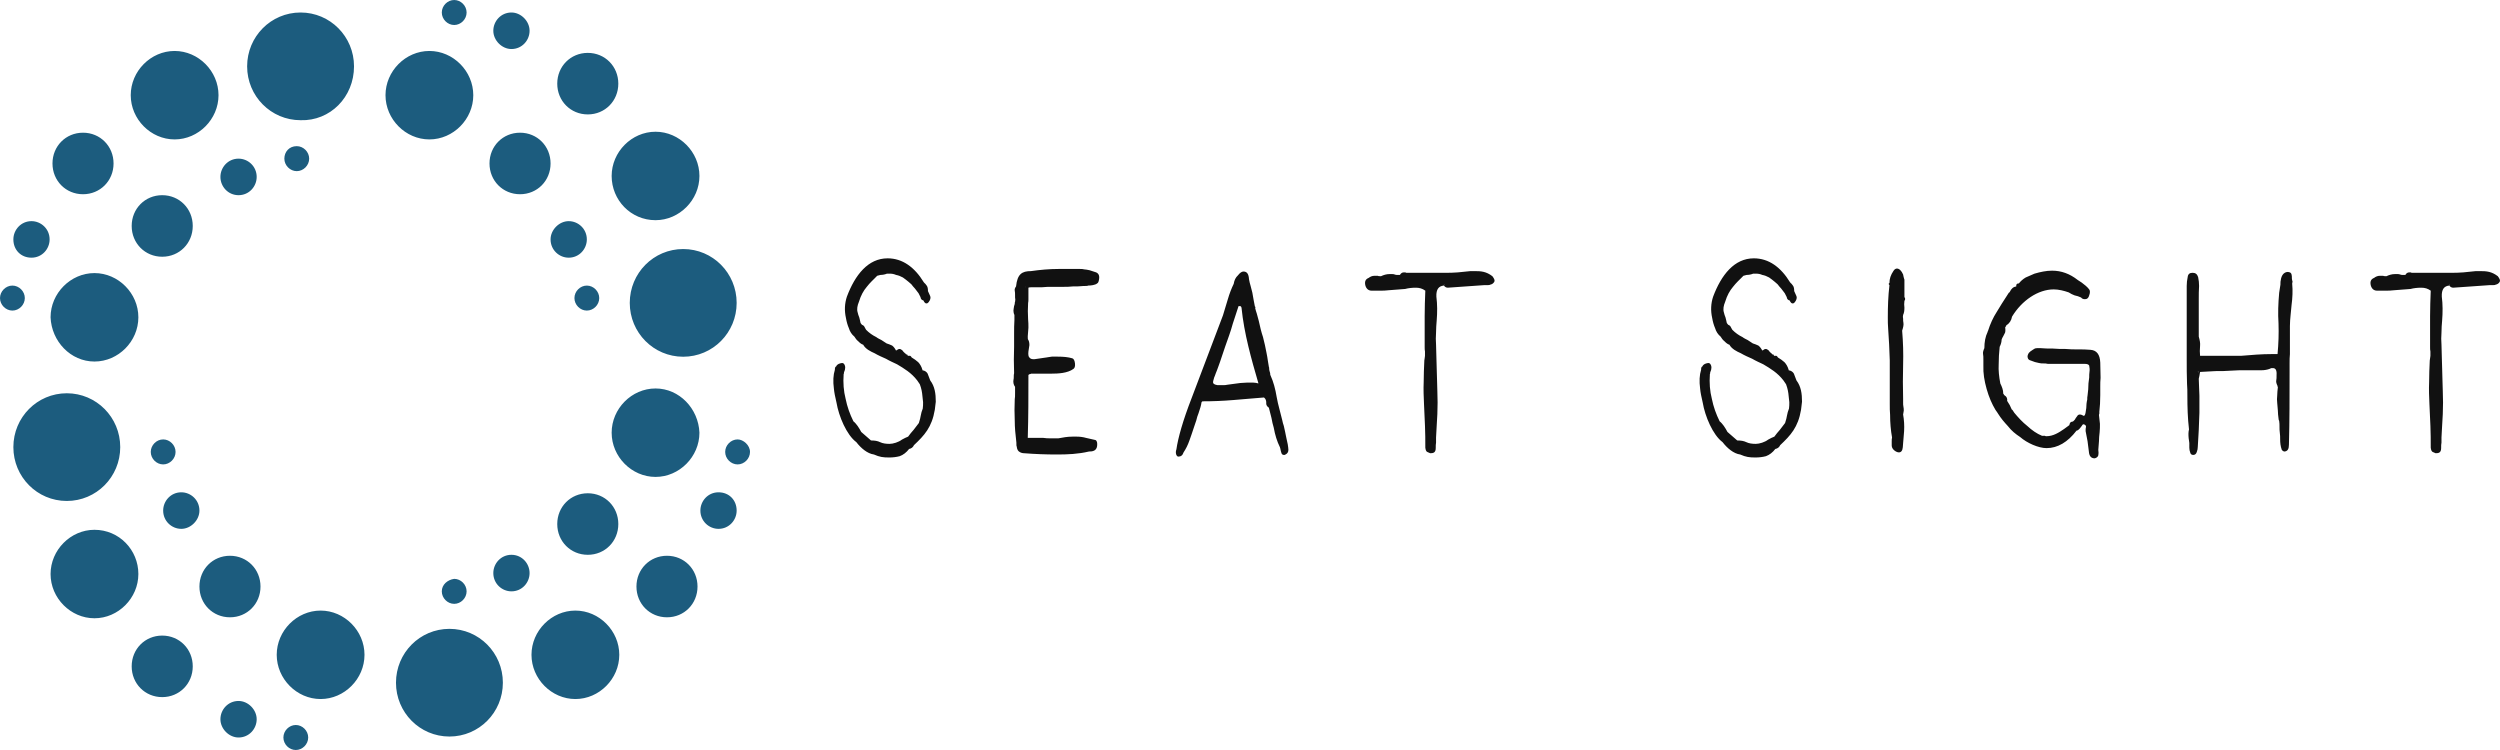 <svg width="150" height="45" viewBox="0 0 150 45" fill="none" xmlns="http://www.w3.org/2000/svg">
<g clip-path="url(#clip0_1_2)">
<g clip-path="url(#clip1_1_2)">
<path d="M10.477 8.365C11.908 8.365 13.111 7.154 13.111 5.712C13.111 4.269 11.908 3.058 10.477 3.058C9.046 3.058 7.844 4.269 7.844 5.712C7.844 7.154 9.046 8.365 10.477 8.365ZM9.046 27.115C9.046 27.519 9.389 27.865 9.79 27.865C10.191 27.865 10.534 27.519 10.534 27.115C10.534 26.712 10.191 26.365 9.79 26.365C9.389 26.365 9.046 26.712 9.046 27.115ZM14.313 11.711C14.943 11.711 15.401 11.192 15.401 10.615C15.401 9.981 14.886 9.519 14.313 9.519C13.683 9.519 13.225 10.039 13.225 10.615C13.225 11.192 13.683 11.711 14.313 11.711ZM5.668 21.692C7.099 21.692 8.302 20.481 8.302 19.038C8.302 17.596 7.099 16.385 5.668 16.385C4.237 16.385 3.034 17.596 3.034 19.038C3.092 20.481 4.237 21.692 5.668 21.692ZM1.889 15.461C2.519 15.461 2.977 14.942 2.977 14.365C2.977 13.731 2.462 13.269 1.889 13.269C1.26 13.269 0.802 13.789 0.802 14.365C0.802 15 1.26 15.461 1.889 15.461ZM1.489 17.885C1.489 17.481 1.145 17.135 0.744 17.135C0.344 17.135 0 17.481 0 17.885C0 18.288 0.344 18.635 0.744 18.635C1.145 18.635 1.489 18.288 1.489 17.885ZM4.981 11.654C6.011 11.654 6.813 10.846 6.813 9.808C6.813 8.769 6.011 7.962 4.981 7.962C3.95 7.962 3.149 8.769 3.149 9.808C3.149 10.846 3.95 11.654 4.981 11.654ZM27.252 1.5C27.653 1.5 27.996 1.154 27.996 0.75C27.996 0.346 27.653 0 27.252 0C26.851 0 26.508 0.346 26.508 0.75C26.508 1.154 26.851 1.5 27.252 1.5ZM7.214 26.827C7.214 25.038 5.782 23.596 4.008 23.596C2.233 23.596 0.802 25.038 0.802 26.827C0.802 28.615 2.233 30.058 4.008 30.058C5.782 30.058 7.214 28.615 7.214 26.827ZM39.332 13.211C40.763 13.211 41.966 12 41.966 10.558C41.966 9.115 40.763 7.904 39.332 7.904C37.901 7.904 36.699 9.115 36.699 10.558C36.699 12 37.843 13.211 39.332 13.211ZM33.435 31.442C33.435 32.481 34.237 33.288 35.267 33.288C36.298 33.288 37.099 32.481 37.099 31.442C37.099 30.404 36.298 29.596 35.267 29.596C34.237 29.596 33.435 30.404 33.435 31.442ZM35.267 6.865C36.298 6.865 37.099 6.058 37.099 5.019C37.099 3.981 36.298 3.173 35.267 3.173C34.237 3.173 33.435 3.981 33.435 5.019C33.435 6.058 34.237 6.865 35.267 6.865ZM31.202 11.654C32.233 11.654 33.034 10.846 33.034 9.808C33.034 8.769 32.233 7.962 31.202 7.962C30.172 7.962 29.37 8.769 29.37 9.808C29.37 10.846 30.172 11.654 31.202 11.654ZM37.786 18.173C37.786 19.962 39.218 21.404 40.992 21.404C42.767 21.404 44.199 19.962 44.199 18.173C44.199 16.385 42.767 14.942 40.992 14.942C39.218 14.942 37.786 16.385 37.786 18.173ZM35.954 17.885C35.954 17.481 35.611 17.135 35.21 17.135C34.809 17.135 34.466 17.481 34.466 17.885C34.466 18.288 34.809 18.635 35.21 18.635C35.611 18.635 35.954 18.288 35.954 17.885ZM30.687 2.942C31.317 2.942 31.775 2.423 31.775 1.846C31.775 1.269 31.259 0.75 30.687 0.75C30.057 0.75 29.599 1.269 29.599 1.846C29.599 2.423 30.114 2.942 30.687 2.942ZM34.122 15.461C34.752 15.461 35.21 14.942 35.21 14.365C35.21 13.731 34.695 13.269 34.122 13.269C33.55 13.269 33.034 13.789 33.034 14.365C33.034 15 33.55 15.461 34.122 15.461ZM11.565 13.558C11.565 12.519 10.763 11.711 9.733 11.711C8.702 11.711 7.901 12.519 7.901 13.558C7.901 14.596 8.702 15.404 9.733 15.404C10.763 15.404 11.565 14.596 11.565 13.558ZM30.687 33.288C30.057 33.288 29.599 33.808 29.599 34.385C29.599 35.019 30.114 35.481 30.687 35.481C31.317 35.481 31.775 34.962 31.775 34.385C31.775 33.808 31.317 33.288 30.687 33.288ZM26.966 37.731C25.191 37.731 23.759 39.173 23.759 40.962C23.759 42.75 25.191 44.192 26.966 44.192C28.741 44.192 30.172 42.75 30.172 40.962C30.172 39.173 28.741 37.731 26.966 37.731ZM34.523 36.635C33.092 36.635 31.889 37.846 31.889 39.288C31.889 40.731 33.092 41.942 34.523 41.942C35.954 41.942 37.157 40.731 37.157 39.288C37.157 37.846 35.954 36.635 34.523 36.635ZM26.508 35.481C26.508 35.885 26.851 36.231 27.252 36.231C27.653 36.231 27.996 35.885 27.996 35.481C27.996 35.077 27.653 34.731 27.252 34.731C26.851 34.788 26.508 35.077 26.508 35.481ZM44.256 26.365C43.855 26.365 43.511 26.712 43.511 27.115C43.511 27.519 43.855 27.865 44.256 27.865C44.657 27.865 45 27.519 45 27.115C45 26.712 44.599 26.365 44.256 26.365ZM43.111 29.538C42.481 29.538 42.023 30.058 42.023 30.635C42.023 31.269 42.538 31.731 43.111 31.731C43.74 31.731 44.199 31.212 44.199 30.635C44.199 30 43.74 29.538 43.111 29.538ZM25.763 8.365C27.195 8.365 28.397 7.154 28.397 5.712C28.397 4.269 27.195 3.058 25.763 3.058C24.332 3.058 23.13 4.269 23.13 5.712C23.13 7.154 24.332 8.365 25.763 8.365ZM39.332 23.308C37.901 23.308 36.699 24.519 36.699 25.962C36.699 27.404 37.901 28.615 39.332 28.615C40.763 28.615 41.966 27.404 41.966 25.962C41.908 24.519 40.763 23.308 39.332 23.308ZM5.668 31.788C4.237 31.788 3.034 33 3.034 34.442C3.034 35.885 4.237 37.096 5.668 37.096C7.099 37.096 8.302 35.885 8.302 34.442C8.302 33 7.156 31.788 5.668 31.788ZM40.019 33.346C38.989 33.346 38.187 34.154 38.187 35.192C38.187 36.231 38.989 37.038 40.019 37.038C41.05 37.038 41.851 36.231 41.851 35.192C41.851 34.154 41.05 33.346 40.019 33.346ZM10.878 29.538C10.248 29.538 9.79 30.058 9.79 30.635C9.79 31.269 10.305 31.731 10.878 31.731C11.45 31.731 11.966 31.212 11.966 30.635C11.966 30 11.45 29.538 10.878 29.538ZM13.798 33.346C12.767 33.346 11.966 34.154 11.966 35.192C11.966 36.231 12.767 37.038 13.798 37.038C14.828 37.038 15.63 36.231 15.63 35.192C15.63 34.154 14.828 33.346 13.798 33.346ZM14.313 42.058C13.683 42.058 13.225 42.577 13.225 43.154C13.225 43.731 13.741 44.25 14.313 44.25C14.943 44.25 15.401 43.731 15.401 43.154C15.401 42.577 14.886 42.058 14.313 42.058ZM9.733 38.135C8.702 38.135 7.901 38.942 7.901 39.981C7.901 41.019 8.702 41.827 9.733 41.827C10.763 41.827 11.565 41.019 11.565 39.981C11.565 38.942 10.763 38.135 9.733 38.135ZM17.061 9.519C17.061 9.923 17.405 10.269 17.805 10.269C18.206 10.269 18.55 9.923 18.55 9.519C18.55 9.115 18.206 8.769 17.805 8.769C17.347 8.769 17.061 9.115 17.061 9.519ZM21.241 3.981C21.241 2.192 19.809 0.75 18.034 0.75C16.259 0.75 14.828 2.192 14.828 3.981C14.828 5.769 16.259 7.212 18.034 7.212C19.809 7.269 21.241 5.827 21.241 3.981ZM17.748 43.5C17.347 43.5 17.004 43.846 17.004 44.25C17.004 44.654 17.347 45 17.748 45C18.149 45 18.492 44.654 18.492 44.25C18.492 43.846 18.149 43.5 17.748 43.5ZM19.237 36.635C17.805 36.635 16.603 37.846 16.603 39.288C16.603 40.731 17.805 41.942 19.237 41.942C20.668 41.942 21.87 40.731 21.87 39.288C21.87 37.846 20.668 36.635 19.237 36.635Z" fill="#1C5C7E"/>
</g>
<path d="M53.354 27.449C52.983 27.449 52.787 27.423 52.436 27.27C52.045 27.219 51.654 26.887 51.381 26.53C50.795 26.096 50.326 24.972 50.189 24.155C50.111 23.823 50.053 23.543 50.033 23.313C49.974 22.879 49.994 22.496 50.092 22.189C50.092 22.062 50.111 22.011 50.17 21.985C50.189 21.934 50.228 21.883 50.326 21.832C50.404 21.806 50.463 21.781 50.521 21.781C50.58 21.781 50.619 21.806 50.639 21.832C50.736 21.96 50.736 22.138 50.639 22.343C50.639 22.394 50.639 22.419 50.619 22.445C50.58 22.981 50.619 23.466 50.736 23.925C50.834 24.411 50.99 24.845 51.205 25.279C51.303 25.355 51.381 25.457 51.459 25.56C51.537 25.687 51.615 25.789 51.674 25.917L52.26 26.428C52.475 26.428 52.651 26.453 52.807 26.53C52.963 26.606 53.158 26.632 53.373 26.632C53.588 26.632 53.92 26.53 54.115 26.377L54.311 26.274L54.487 26.198L54.643 25.994L54.819 25.789L55.131 25.381C55.19 25.202 55.229 25.049 55.248 24.921C55.268 24.794 55.307 24.666 55.366 24.513C55.385 24.385 55.385 24.257 55.385 24.13L55.346 23.772C55.327 23.543 55.288 23.313 55.19 23.057L55.034 22.828C54.682 22.368 54.252 22.113 53.822 21.857C53.608 21.755 53.373 21.653 53.158 21.526C52.924 21.423 52.69 21.321 52.475 21.194C52.24 21.091 51.928 20.938 51.791 20.683C51.693 20.657 51.596 20.581 51.498 20.479C51.4 20.402 51.322 20.3 51.264 20.198C51.107 20.07 50.99 19.892 50.931 19.687C50.853 19.509 50.795 19.304 50.756 19.075C50.658 18.64 50.678 18.206 50.814 17.798C51.303 16.496 52.084 15.5 53.256 15.5C54.154 15.5 54.877 16.036 55.424 16.93C55.444 16.955 55.483 17.006 55.522 17.032L55.6 17.134C55.659 17.211 55.678 17.313 55.678 17.466L55.815 17.772C55.854 17.875 55.815 18.002 55.717 18.13C55.678 18.181 55.639 18.206 55.581 18.206C55.522 18.206 55.463 18.155 55.405 18.028C55.307 18.002 55.248 17.951 55.229 17.823L55.112 17.594L54.897 17.313C54.819 17.236 54.741 17.134 54.682 17.057L54.506 16.904C54.408 16.828 54.291 16.726 54.174 16.649C54.037 16.572 53.901 16.521 53.764 16.496C53.647 16.445 53.529 16.419 53.393 16.419H53.217C53.1 16.47 52.944 16.496 52.826 16.496C52.768 16.521 52.69 16.521 52.631 16.547C52.514 16.674 52.397 16.777 52.299 16.879C52.201 16.981 52.103 17.083 52.006 17.211C51.81 17.44 51.654 17.721 51.537 18.104C51.439 18.334 51.4 18.564 51.459 18.743C51.478 18.845 51.517 18.947 51.557 19.049C51.576 19.151 51.615 19.253 51.635 19.381L51.713 19.483C51.772 19.509 51.83 19.534 51.869 19.611L51.908 19.687L51.967 19.789C52.143 19.968 52.358 20.121 52.572 20.223C52.67 20.3 52.787 20.351 52.885 20.402C52.983 20.479 53.1 20.53 53.197 20.606C53.295 20.632 53.412 20.683 53.529 20.734C53.627 20.811 53.705 20.913 53.764 21.04C53.764 21.015 53.783 21.015 53.803 21.015C53.861 20.964 53.92 20.938 53.959 20.938C54.018 20.938 54.076 20.964 54.135 21.015C54.194 21.091 54.233 21.143 54.272 21.168C54.291 21.194 54.291 21.194 54.311 21.194L54.369 21.27C54.408 21.245 54.448 21.27 54.467 21.347H54.604C54.662 21.372 54.682 21.423 54.702 21.449C54.838 21.526 54.975 21.628 55.092 21.73C55.19 21.832 55.288 21.985 55.346 22.189V22.215C55.502 22.24 55.6 22.317 55.659 22.419C55.678 22.496 55.717 22.547 55.737 22.623C55.756 22.7 55.795 22.751 55.815 22.828C56.088 23.185 56.147 23.619 56.147 24.104L56.088 24.589C55.913 25.636 55.463 26.121 54.838 26.709C54.78 26.836 54.682 26.913 54.545 26.938C54.389 27.143 54.194 27.296 53.979 27.372C53.783 27.423 53.569 27.449 53.354 27.449ZM63.405 27.27C62.76 27.27 62.096 27.245 61.451 27.194C61.354 27.194 61.256 27.168 61.178 27.117C61.08 27.066 61.022 26.964 61.002 26.785C60.983 26.76 60.983 26.683 60.983 26.555C60.924 26.07 60.885 25.636 60.885 25.253C60.865 24.819 60.865 24.385 60.885 23.951C60.904 23.875 60.904 23.747 60.904 23.568V23.211C60.807 23.083 60.787 22.93 60.807 22.802C60.826 22.726 60.826 22.674 60.826 22.598C60.826 22.521 60.826 22.47 60.846 22.394C60.826 21.857 60.826 21.321 60.846 20.785V19.994C60.846 19.738 60.846 19.483 60.865 19.202V18.896C60.826 18.819 60.807 18.717 60.807 18.64C60.807 18.589 60.826 18.487 60.846 18.36C60.865 18.334 60.865 18.283 60.885 18.232C60.885 18.181 60.885 18.13 60.904 18.104C60.924 18.028 60.924 17.925 60.904 17.849V17.747C60.904 17.619 60.904 17.517 60.885 17.44C60.865 17.364 60.904 17.262 60.963 17.185C61.041 16.445 61.315 16.266 61.861 16.266C62.408 16.189 62.955 16.138 63.502 16.138H64.811C64.889 16.138 64.967 16.138 65.065 16.164C65.143 16.164 65.241 16.189 65.378 16.215L65.534 16.266L65.69 16.317C65.905 16.368 65.983 16.521 65.944 16.751C65.924 16.904 65.885 16.981 65.827 17.006C65.71 17.108 65.436 17.134 65.299 17.134C65.241 17.16 65.143 17.16 65.006 17.16C64.792 17.185 64.596 17.185 64.381 17.185C64.166 17.211 63.971 17.211 63.756 17.211H63.131C62.916 17.211 62.721 17.211 62.506 17.236H61.92C61.842 17.236 61.764 17.236 61.705 17.262V17.951C61.705 18.028 61.705 18.104 61.686 18.181C61.666 18.513 61.666 18.819 61.686 19.151C61.705 19.33 61.705 19.483 61.705 19.662L61.666 20.172C61.666 20.274 61.666 20.351 61.686 20.377C61.744 20.453 61.764 20.581 61.764 20.709L61.705 21.091C61.686 21.27 61.705 21.398 61.764 21.449C61.822 21.526 61.901 21.551 61.998 21.551H62.076C62.194 21.526 62.311 21.526 62.428 21.5C62.545 21.474 62.662 21.474 62.78 21.449C62.877 21.423 62.995 21.423 63.112 21.398H63.463C63.795 21.398 64.088 21.423 64.342 21.5C64.42 21.526 64.479 21.628 64.499 21.806C64.518 21.985 64.479 22.087 64.401 22.138C64.049 22.394 63.483 22.419 63.092 22.419H61.861C61.842 22.445 61.803 22.445 61.783 22.445C61.764 22.47 61.725 22.47 61.705 22.496C61.705 23.772 61.705 24.998 61.666 26.274H62.604C62.74 26.3 62.897 26.3 63.053 26.3H63.502C63.776 26.249 64.049 26.198 64.342 26.198H64.616C64.792 26.198 64.987 26.223 65.163 26.274L65.729 26.402C65.827 26.453 65.846 26.581 65.827 26.76C65.788 27.066 65.534 27.091 65.338 27.091C64.694 27.245 64.049 27.27 63.405 27.27ZM61.529 17.236L61.549 17.211H61.529V17.236ZM70.682 27.398C70.623 27.372 70.584 27.321 70.565 27.245C70.545 27.168 70.545 27.066 70.584 26.964C70.682 26.274 70.975 25.228 71.502 23.875L73.378 18.921L73.671 17.951C73.768 17.619 73.885 17.313 74.022 17.032C74.061 16.802 74.139 16.649 74.276 16.521C74.393 16.368 74.51 16.291 74.608 16.291C74.823 16.291 74.921 16.445 74.94 16.751C74.96 16.879 74.999 17.032 75.038 17.16C75.116 17.415 75.175 17.696 75.214 17.977L75.292 18.385C75.331 18.411 75.331 18.462 75.311 18.487C75.331 18.589 75.37 18.692 75.409 18.819L75.526 19.253C75.604 19.611 75.683 19.943 75.78 20.223L75.897 20.709C75.956 21.015 76.034 21.347 76.073 21.653L76.132 22.011C76.151 22.036 76.151 22.087 76.151 22.138C76.151 22.215 76.19 22.317 76.21 22.394C76.21 22.445 76.21 22.496 76.23 22.521C76.405 22.904 76.522 23.338 76.601 23.823C76.64 24.053 76.698 24.283 76.757 24.513L76.933 25.202C76.952 25.33 76.991 25.432 77.03 25.56C77.05 25.687 77.089 25.789 77.109 25.917C77.128 26.045 77.167 26.172 77.187 26.3C77.206 26.428 77.245 26.53 77.265 26.657C77.284 26.785 77.304 26.913 77.304 26.989C77.304 27.117 77.245 27.219 77.128 27.27C77.109 27.296 77.089 27.296 77.03 27.296C76.952 27.296 76.894 27.245 76.874 27.143C76.835 27.04 76.835 26.938 76.796 26.836C76.62 26.479 76.503 26.096 76.425 25.662C76.366 25.483 76.327 25.279 76.288 25.075C76.23 24.87 76.19 24.666 76.132 24.462C76.015 24.385 75.956 24.283 75.975 24.155C75.975 24.028 75.936 23.925 75.839 23.849L74.921 23.925L74.003 24.002C73.397 24.053 72.791 24.079 72.147 24.079C72.108 24.104 72.088 24.13 72.088 24.155C72.069 24.308 72.01 24.513 71.912 24.794C71.854 24.921 71.815 25.075 71.776 25.228C71.717 25.381 71.678 25.534 71.62 25.687C71.541 25.917 71.463 26.172 71.366 26.428C71.268 26.709 71.151 26.938 71.014 27.143C70.955 27.321 70.858 27.398 70.682 27.398ZM73.046 23.108H73.417C73.475 23.108 73.553 23.108 73.651 23.083C73.905 23.057 74.159 23.006 74.413 22.981C74.667 22.955 74.921 22.955 75.175 22.955C75.292 22.955 75.409 22.981 75.507 23.006C75.077 21.526 74.647 20.019 74.491 18.462C74.471 18.385 74.432 18.36 74.374 18.36C74.354 18.385 74.335 18.385 74.315 18.36L73.964 19.432C73.905 19.662 73.827 19.892 73.749 20.121L73.514 20.785L73.299 21.423C73.241 21.628 73.163 21.806 73.104 21.985C73.046 22.164 72.987 22.291 72.948 22.394C72.909 22.521 72.87 22.598 72.85 22.649C72.791 22.828 72.772 22.93 72.791 22.981C72.811 23.032 72.889 23.083 73.046 23.108ZM89.543 16.572C89.66 16.726 89.699 16.828 89.66 16.904C89.601 17.006 89.523 17.057 89.406 17.083C89.367 17.108 89.308 17.108 89.23 17.108H89.054L86.867 17.262C86.769 17.262 86.691 17.211 86.632 17.134L86.671 17.083H86.652C86.632 17.083 86.632 17.108 86.632 17.134C86.32 17.16 86.163 17.364 86.183 17.798C86.241 18.257 86.241 18.743 86.202 19.228C86.183 19.457 86.163 19.713 86.163 19.943C86.144 20.198 86.144 20.453 86.163 20.683C86.183 21.168 86.183 21.628 86.202 22.087C86.222 22.547 86.222 23.006 86.241 23.466C86.261 23.925 86.261 24.385 86.241 24.845C86.222 25.304 86.183 25.764 86.163 26.249V26.555C86.144 26.632 86.144 26.76 86.144 26.887C86.144 27.168 85.987 27.194 85.812 27.194L85.636 27.117C85.577 27.091 85.538 27.015 85.519 26.862C85.519 26.428 85.519 25.994 85.499 25.56L85.441 24.257C85.421 23.823 85.401 23.364 85.421 22.93C85.421 22.496 85.441 22.062 85.46 21.628C85.48 21.551 85.48 21.449 85.499 21.347V21.091C85.48 21.015 85.48 20.913 85.48 20.811V18.972C85.48 18.462 85.499 17.951 85.519 17.44C85.343 17.313 85.167 17.262 84.952 17.262C84.718 17.262 84.503 17.287 84.308 17.338L83.311 17.415C83.136 17.44 82.979 17.44 82.803 17.44H82.296C82.12 17.44 81.983 17.338 81.924 17.134C81.866 16.904 81.924 16.751 82.12 16.674C82.218 16.598 82.335 16.547 82.471 16.547H82.667C82.706 16.572 82.764 16.572 82.862 16.572C83.018 16.496 83.194 16.445 83.37 16.445H83.526C83.585 16.445 83.624 16.445 83.683 16.47C83.741 16.496 83.78 16.496 83.839 16.496H83.995C84.054 16.394 84.132 16.343 84.229 16.343H84.327C84.347 16.368 84.366 16.368 84.405 16.368H86.691C86.945 16.368 87.218 16.368 87.472 16.343L88.234 16.266H88.468C88.878 16.266 89.171 16.291 89.543 16.572ZM105.328 27.449C104.957 27.449 104.761 27.423 104.41 27.27C104.019 27.219 103.628 26.887 103.355 26.53C102.769 26.096 102.3 24.972 102.163 24.155C102.085 23.823 102.026 23.543 102.007 23.313C101.948 22.879 101.968 22.496 102.066 22.189C102.066 22.062 102.085 22.011 102.144 21.985C102.163 21.934 102.202 21.883 102.3 21.832C102.378 21.806 102.437 21.781 102.495 21.781C102.554 21.781 102.593 21.806 102.612 21.832C102.71 21.96 102.71 22.138 102.612 22.343C102.612 22.394 102.612 22.419 102.593 22.445C102.554 22.981 102.593 23.466 102.71 23.925C102.808 24.411 102.964 24.845 103.179 25.279C103.277 25.355 103.355 25.457 103.433 25.56C103.511 25.687 103.589 25.789 103.648 25.917L104.234 26.428C104.449 26.428 104.624 26.453 104.781 26.53C104.937 26.606 105.132 26.632 105.347 26.632C105.562 26.632 105.894 26.53 106.089 26.377L106.285 26.274L106.461 26.198L106.617 25.994L106.793 25.789L107.105 25.381C107.164 25.202 107.203 25.049 107.222 24.921C107.242 24.794 107.281 24.666 107.34 24.513C107.359 24.385 107.359 24.257 107.359 24.13L107.32 23.772C107.301 23.543 107.261 23.313 107.164 23.057L107.008 22.828C106.656 22.368 106.226 22.113 105.796 21.857C105.582 21.755 105.347 21.653 105.132 21.526C104.898 21.423 104.664 21.321 104.449 21.194C104.214 21.091 103.902 20.938 103.765 20.683C103.667 20.657 103.57 20.581 103.472 20.479C103.374 20.402 103.296 20.3 103.238 20.198C103.081 20.07 102.964 19.892 102.905 19.687C102.827 19.509 102.769 19.304 102.73 19.075C102.632 18.64 102.652 18.206 102.788 17.798C103.277 16.496 104.058 15.5 105.23 15.5C106.129 15.5 106.851 16.036 107.398 16.93C107.418 16.955 107.457 17.006 107.496 17.032L107.574 17.134C107.633 17.211 107.652 17.313 107.652 17.466L107.789 17.772C107.828 17.875 107.789 18.002 107.691 18.13C107.652 18.181 107.613 18.206 107.554 18.206C107.496 18.206 107.437 18.155 107.379 18.028C107.281 18.002 107.222 17.951 107.203 17.823L107.086 17.594L106.871 17.313C106.793 17.236 106.715 17.134 106.656 17.057L106.48 16.904C106.382 16.828 106.265 16.726 106.148 16.649C106.011 16.572 105.875 16.521 105.738 16.496C105.621 16.445 105.503 16.419 105.367 16.419H105.191C105.074 16.47 104.917 16.496 104.8 16.496C104.742 16.521 104.664 16.521 104.605 16.547C104.488 16.674 104.371 16.777 104.273 16.879C104.175 16.981 104.078 17.083 103.98 17.211C103.785 17.44 103.628 17.721 103.511 18.104C103.413 18.334 103.374 18.564 103.433 18.743C103.452 18.845 103.492 18.947 103.531 19.049C103.55 19.151 103.589 19.253 103.609 19.381L103.687 19.483C103.745 19.509 103.804 19.534 103.843 19.611L103.882 19.687L103.941 19.789C104.117 19.968 104.331 20.121 104.546 20.223C104.644 20.3 104.761 20.351 104.859 20.402C104.957 20.479 105.074 20.53 105.171 20.606C105.269 20.632 105.386 20.683 105.503 20.734C105.601 20.811 105.679 20.913 105.738 21.04C105.738 21.015 105.757 21.015 105.777 21.015C105.836 20.964 105.894 20.938 105.933 20.938C105.992 20.938 106.05 20.964 106.109 21.015C106.168 21.091 106.207 21.143 106.246 21.168C106.265 21.194 106.265 21.194 106.285 21.194L106.343 21.27C106.382 21.245 106.422 21.27 106.441 21.347H106.578C106.636 21.372 106.656 21.423 106.675 21.449C106.812 21.526 106.949 21.628 107.066 21.73C107.164 21.832 107.261 21.985 107.32 22.189V22.215C107.476 22.24 107.574 22.317 107.633 22.419C107.652 22.496 107.691 22.547 107.711 22.623C107.73 22.7 107.769 22.751 107.789 22.828C108.062 23.185 108.121 23.619 108.121 24.104L108.062 24.589C107.887 25.636 107.437 26.121 106.812 26.709C106.754 26.836 106.656 26.913 106.519 26.938C106.363 27.143 106.168 27.296 105.953 27.372C105.757 27.423 105.543 27.449 105.328 27.449ZM113.933 27.143C113.777 27.143 113.503 26.964 113.503 26.734V26.479C113.503 26.402 113.503 26.326 113.523 26.249C113.445 25.815 113.406 25.355 113.406 24.896C113.386 24.666 113.386 24.462 113.386 24.232V21.628C113.367 21.296 113.367 20.989 113.347 20.657L113.289 19.713C113.269 19.483 113.269 19.279 113.269 19.049C113.269 18.385 113.289 17.772 113.367 17.108C113.308 17.057 113.308 17.006 113.367 16.981C113.367 16.726 113.445 16.496 113.601 16.266C113.66 16.164 113.738 16.113 113.816 16.113C113.953 16.113 114.089 16.24 114.187 16.47C114.207 16.547 114.207 16.598 114.226 16.649C114.246 16.7 114.246 16.751 114.265 16.777V17.823C114.324 17.9 114.324 17.977 114.265 18.053C114.246 18.181 114.246 18.334 114.265 18.462C114.265 18.64 114.246 18.768 114.187 18.896C114.168 18.972 114.168 19.049 114.187 19.125C114.187 19.202 114.187 19.304 114.207 19.381C114.226 19.509 114.187 19.662 114.129 19.84C114.187 20.53 114.207 21.194 114.187 21.883C114.168 22.572 114.168 23.236 114.187 23.925V24.155C114.187 24.232 114.187 24.334 114.207 24.411C114.226 24.487 114.226 24.564 114.226 24.64C114.207 24.717 114.207 24.794 114.187 24.87C114.246 25.202 114.265 25.534 114.246 25.866C114.226 26.045 114.226 26.198 114.207 26.351C114.187 26.504 114.187 26.657 114.168 26.836C114.148 27.04 114.07 27.143 113.933 27.143ZM125.684 27.5C125.469 27.5 125.352 27.372 125.332 27.091C125.312 26.989 125.312 26.887 125.293 26.785C125.273 26.683 125.273 26.581 125.254 26.479L125.137 25.866C125.137 25.764 125.137 25.687 125.156 25.636C125.176 25.56 125.137 25.509 125.078 25.483C125.059 25.457 125.039 25.457 125.019 25.457C124.98 25.457 124.941 25.483 124.922 25.534L124.824 25.662C124.766 25.738 124.668 25.84 124.59 25.84C124.062 26.53 123.457 26.887 122.793 26.887C122.304 26.887 121.621 26.581 121.21 26.223C120.937 26.045 120.683 25.84 120.468 25.56C120.253 25.33 120.058 25.1 119.882 24.819C119.863 24.794 119.824 24.717 119.726 24.589C119.511 24.232 119.335 23.823 119.198 23.338C119.062 22.853 118.984 22.394 119.003 21.934V21.628C119.003 21.449 119.003 21.321 118.984 21.245C118.964 21.143 119.003 21.015 119.062 20.887C119.062 20.53 119.12 20.198 119.257 19.917C119.257 19.892 119.257 19.892 119.277 19.866C119.413 19.432 119.589 19.049 119.804 18.717C119.999 18.385 120.214 18.053 120.429 17.721L120.527 17.568C120.546 17.568 120.566 17.543 120.585 17.517C120.683 17.313 120.8 17.211 120.976 17.185V17.108C120.996 17.032 121.035 17.006 121.132 17.006C121.23 16.879 121.367 16.751 121.542 16.649L122.07 16.419C122.422 16.317 122.773 16.24 123.125 16.24C123.672 16.24 124.18 16.419 124.668 16.802L124.902 16.955C125.078 17.083 125.234 17.211 125.352 17.364C125.41 17.44 125.41 17.568 125.352 17.721C125.312 17.875 125.234 17.951 125.098 17.951C125 17.951 124.922 17.925 124.863 17.849L124.668 17.772C124.609 17.747 124.531 17.747 124.473 17.721L124.297 17.645C124.238 17.619 124.18 17.568 124.121 17.543C123.828 17.44 123.515 17.364 123.222 17.364C122.285 17.364 121.308 18.028 120.722 18.998C120.683 19.228 120.566 19.406 120.39 19.509C120.37 19.534 120.37 19.534 120.37 19.56L120.312 19.636C120.331 19.815 120.331 19.943 120.273 20.019L120.195 20.172C120.156 20.249 120.117 20.3 120.097 20.377C120.097 20.504 120.058 20.657 119.98 20.811C119.941 21.168 119.921 21.526 119.921 21.883C119.902 22.215 119.941 22.598 120.019 23.006C120.117 23.211 120.195 23.389 120.195 23.619L120.234 23.67C120.234 23.696 120.253 23.696 120.273 23.721C120.41 23.798 120.449 23.925 120.429 24.053C120.488 24.13 120.527 24.232 120.585 24.308L120.703 24.564C120.722 24.589 120.722 24.589 120.742 24.589L120.859 24.768C121.093 25.049 121.347 25.33 121.64 25.56C121.914 25.815 122.207 26.019 122.519 26.147H122.695C122.715 26.172 122.754 26.172 122.793 26.172C123.183 26.172 123.515 25.968 123.847 25.738L124.16 25.509C124.18 25.381 124.238 25.304 124.316 25.304C124.375 25.304 124.433 25.253 124.492 25.177C124.512 25.125 124.57 25.049 124.629 24.972C124.668 24.896 124.726 24.87 124.805 24.87C124.863 24.87 124.902 24.896 124.961 24.921C124.98 24.947 125 24.947 125.039 24.947C125.078 24.947 125.117 24.87 125.137 24.743C125.156 24.666 125.156 24.564 125.176 24.487C125.176 24.334 125.195 24.13 125.234 23.977C125.234 23.9 125.234 23.798 125.254 23.721L125.293 23.364C125.293 23.134 125.312 22.879 125.352 22.649C125.352 22.521 125.352 22.419 125.371 22.291C125.391 22.164 125.371 22.062 125.352 21.934C125.312 21.857 125.215 21.832 125.078 21.832H122.871C122.773 21.806 122.695 21.806 122.617 21.806C122.519 21.806 122.441 21.806 122.343 21.781C122.187 21.755 122.011 21.704 121.835 21.628C121.738 21.602 121.679 21.551 121.66 21.449C121.64 21.372 121.66 21.296 121.718 21.194L121.757 21.143C121.777 21.143 121.796 21.117 121.816 21.091C121.933 21.015 122.031 20.938 122.089 20.913C122.148 20.887 122.265 20.887 122.402 20.887C122.656 20.913 122.91 20.913 123.164 20.913C123.418 20.938 123.672 20.938 123.926 20.938C124.18 20.964 124.433 20.964 124.687 20.964C124.941 20.964 125.176 20.964 125.43 20.989C125.801 21.015 125.996 21.27 126.016 21.755L126.035 22.674C126.016 22.853 126.016 23.006 126.016 23.185V23.696C126.016 24.053 125.996 24.411 125.957 24.743C125.977 24.768 125.957 24.819 125.938 24.896L125.996 25.432C125.996 25.611 125.996 25.764 125.977 25.943C125.957 26.121 125.938 26.3 125.938 26.479L125.898 26.989C125.918 27.117 125.918 27.245 125.898 27.321C125.879 27.398 125.801 27.474 125.684 27.5ZM131.593 27.296C131.496 27.296 131.437 27.245 131.418 27.168C131.379 27.066 131.359 26.964 131.359 26.862V26.581C131.34 26.479 131.34 26.377 131.32 26.3C131.3 26.096 131.3 25.917 131.34 25.764C131.261 25.075 131.242 24.436 131.242 23.721C131.242 23.491 131.242 23.262 131.222 23.032C131.203 22.547 131.203 22.036 131.203 21.551V17.16C131.203 16.981 131.222 16.802 131.261 16.623C131.281 16.445 131.379 16.368 131.554 16.368C131.73 16.368 131.828 16.445 131.887 16.623C131.926 16.802 131.945 16.981 131.945 17.16C131.926 17.415 131.926 17.67 131.926 17.925V20.198C131.984 20.402 132.023 20.581 132.004 20.76C131.984 20.964 131.984 21.168 132.004 21.347H134.484C135.09 21.296 135.696 21.245 136.301 21.245H136.653C136.711 20.632 136.731 20.019 136.711 19.406C136.672 18.819 136.692 18.206 136.75 17.568L136.809 17.185C136.828 17.108 136.828 17.057 136.828 16.981C136.828 16.93 136.828 16.879 136.848 16.802C136.887 16.521 137.024 16.343 137.239 16.317C137.395 16.317 137.473 16.368 137.493 16.47C137.512 16.547 137.512 16.598 137.512 16.649C137.512 16.7 137.512 16.751 137.532 16.828C137.551 16.853 137.551 16.879 137.551 16.93C137.532 16.955 137.532 16.981 137.532 17.032C137.571 17.44 137.551 17.875 137.493 18.308L137.434 18.921C137.415 19.125 137.395 19.33 137.395 19.56V21.245C137.375 21.423 137.375 21.602 137.375 21.781V22.291C137.375 23.772 137.375 25.228 137.336 26.683C137.336 26.938 137.258 27.066 137.082 27.091C137.024 27.091 136.965 27.066 136.907 26.989C136.829 26.76 136.809 26.581 136.809 26.351C136.809 26.223 136.809 26.096 136.789 25.968C136.77 25.84 136.77 25.738 136.77 25.611C136.77 25.483 136.77 25.381 136.75 25.253C136.731 25.228 136.711 25.177 136.711 25.1C136.692 24.947 136.672 24.794 136.672 24.64C136.653 24.487 136.653 24.334 136.633 24.181C136.614 24.028 136.614 23.875 136.633 23.721C136.633 23.568 136.653 23.415 136.672 23.236C136.653 23.211 136.653 23.185 136.653 23.16C136.594 23.032 136.555 22.93 136.575 22.828C136.594 22.751 136.594 22.649 136.594 22.496C136.614 22.215 136.535 22.087 136.379 22.087H136.282C136.203 22.113 136.164 22.138 136.164 22.138C136.008 22.189 135.852 22.215 135.696 22.215H134.777C134.465 22.215 134.152 22.215 133.859 22.24C133.566 22.266 133.254 22.266 132.941 22.266C132.629 22.291 132.316 22.291 132.004 22.317L131.965 22.547L131.926 22.726C131.945 23.057 131.945 23.415 131.965 23.747V24.768C131.945 25.1 131.945 25.457 131.926 25.789L131.867 26.811C131.867 26.913 131.847 27.015 131.808 27.117C131.769 27.245 131.691 27.296 131.593 27.296ZM131.906 22.343V22.291C131.887 22.317 131.867 22.317 131.847 22.317C131.867 22.317 131.887 22.317 131.906 22.343ZM149.868 16.572C149.985 16.726 150.024 16.828 149.985 16.904C149.927 17.006 149.849 17.057 149.731 17.083C149.692 17.108 149.634 17.108 149.556 17.108H149.38L147.192 17.262C147.094 17.262 147.016 17.211 146.958 17.134L146.997 17.083H146.977C146.958 17.083 146.958 17.108 146.958 17.134C146.645 17.16 146.489 17.364 146.508 17.798C146.567 18.257 146.567 18.743 146.528 19.228C146.508 19.457 146.489 19.713 146.489 19.943C146.469 20.198 146.469 20.453 146.489 20.683C146.508 21.168 146.508 21.628 146.528 22.087C146.547 22.547 146.547 23.006 146.567 23.466C146.587 23.925 146.587 24.385 146.567 24.845C146.547 25.304 146.508 25.764 146.489 26.249V26.555C146.469 26.632 146.469 26.76 146.469 26.887C146.469 27.168 146.313 27.194 146.137 27.194L145.961 27.117C145.903 27.091 145.864 27.015 145.844 26.862C145.844 26.428 145.844 25.994 145.825 25.56L145.766 24.257C145.747 23.823 145.727 23.364 145.747 22.93C145.747 22.496 145.766 22.062 145.786 21.628C145.805 21.551 145.805 21.449 145.825 21.347V21.091C145.805 21.015 145.805 20.913 145.805 20.811V18.972C145.805 18.462 145.825 17.951 145.844 17.44C145.668 17.313 145.493 17.262 145.278 17.262C145.043 17.262 144.828 17.287 144.633 17.338L143.637 17.415C143.461 17.44 143.305 17.44 143.129 17.44H142.621C142.445 17.44 142.309 17.338 142.25 17.134C142.191 16.904 142.25 16.751 142.445 16.674C142.543 16.598 142.66 16.547 142.797 16.547H142.992C143.031 16.572 143.09 16.572 143.188 16.572C143.344 16.496 143.52 16.445 143.696 16.445H143.852C143.91 16.445 143.949 16.445 144.008 16.47C144.067 16.496 144.106 16.496 144.164 16.496H144.321C144.379 16.394 144.457 16.343 144.555 16.343H144.653C144.672 16.368 144.692 16.368 144.731 16.368H147.016C147.27 16.368 147.544 16.368 147.798 16.343L148.559 16.266H148.794C149.204 16.266 149.497 16.291 149.868 16.572Z" fill="#111111"/>
</g>
<defs>
<clipPath id="clip0_1_2">
<rect width="150" height="45" fill="white"/>
</clipPath>
<clipPath id="clip1_1_2">
<rect width="45" height="45" fill="white"/>
</clipPath>
</defs>
</svg>

